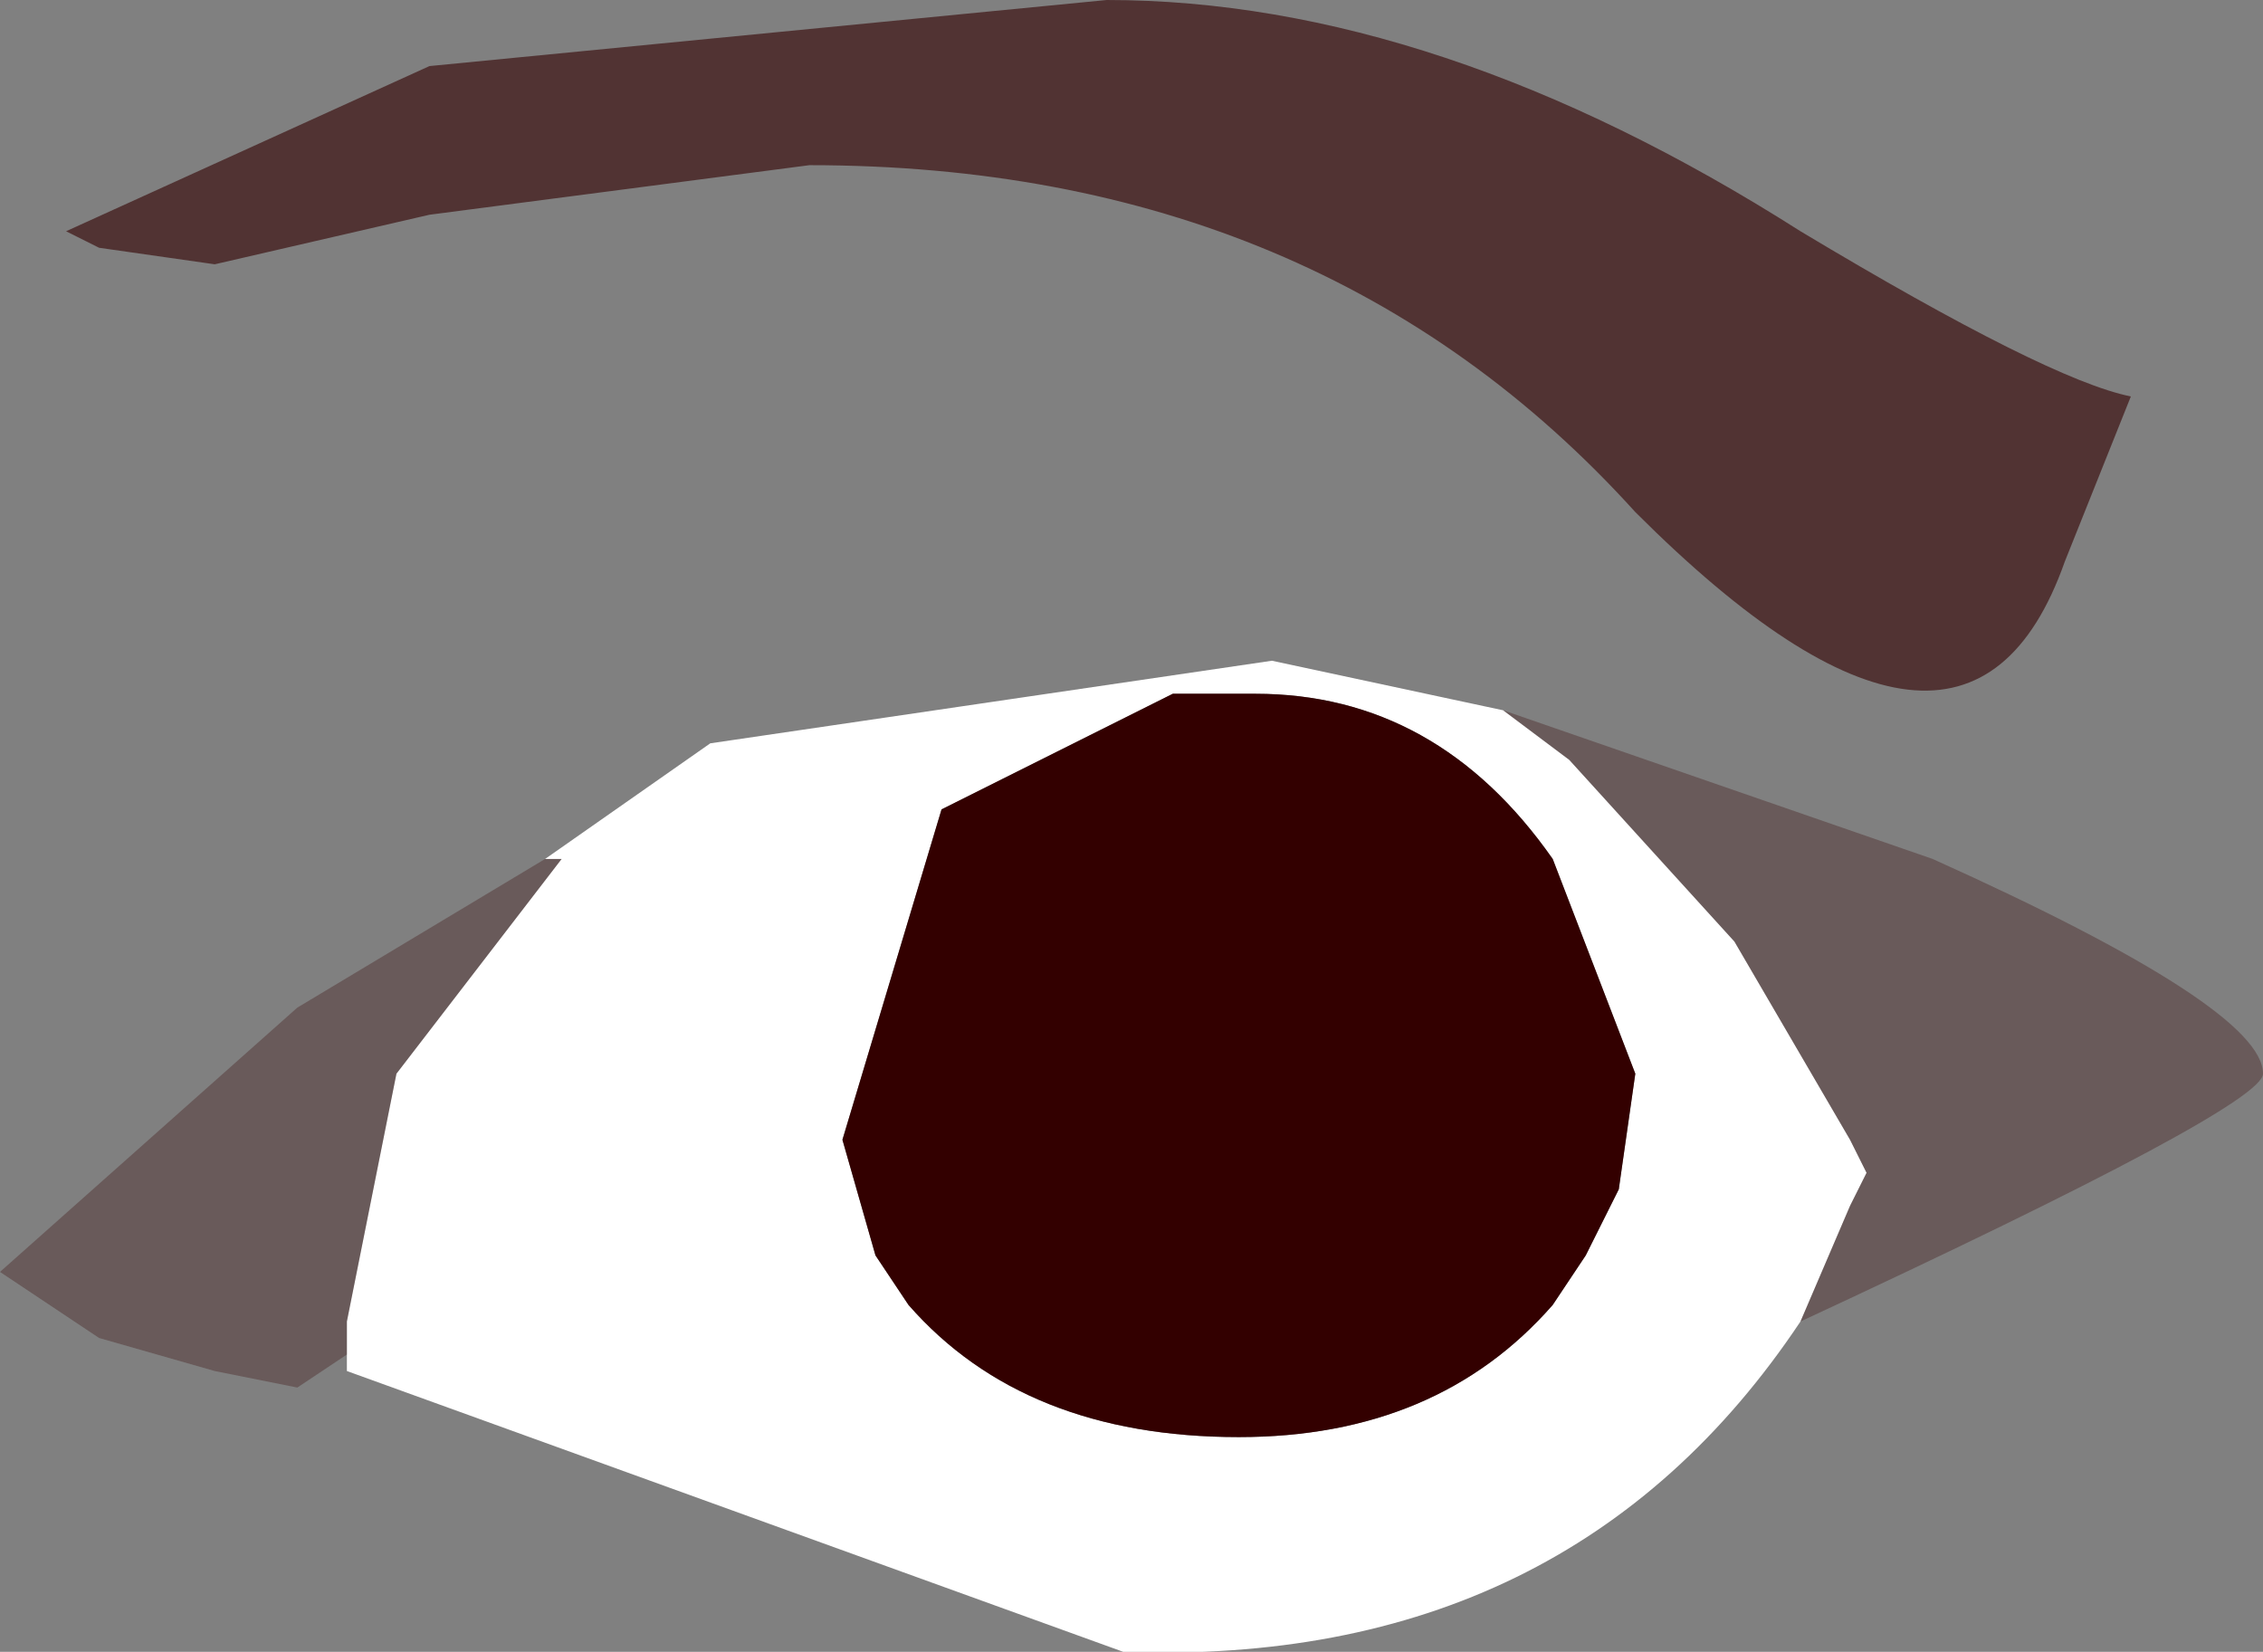 <?xml version="1.0" encoding="UTF-8" standalone="no"?>
<svg xmlns:ffdec="https://www.free-decompiler.com/flash" xmlns:xlink="http://www.w3.org/1999/xlink" ffdec:objectType="shape" height="5.0px" width="6.85px" xmlns="http://www.w3.org/2000/svg">
  <rect width="100%" height="100%" fill="#808080" stroke="none"/>
  <g transform="matrix(1.0, 0.0, 0.0, 1.0, 3.2, 3.9)">
    <path d="M1.35 -1.75 L1.55 -1.6 2.05 -1.05 2.4 -0.45 2.45 -0.35 2.4 -0.25 2.25 0.1 Q1.55 1.15 0.2 1.1 L-2.15 0.25 -2.15 0.2 -2.15 0.1 -2.0 -0.65 -1.5 -1.3 -1.55 -1.3 -1.05 -1.65 0.65 -1.9 1.35 -1.75 M0.45 -1.8 L0.35 -1.8 -0.35 -1.45 -0.65 -0.45 -0.55 -0.1 -0.45 0.05 Q-0.1 0.45 0.55 0.45 1.15 0.45 1.5 0.05 L1.6 -0.1 1.7 -0.3 1.75 -0.65 1.5 -1.3 Q1.15 -1.8 0.6 -1.8 L0.55 -1.8 0.45 -1.8" fill="#ffffff" fill-rule="evenodd" stroke="none"/>
    <path d="M0.45 -1.8 L0.55 -1.8 0.6 -1.8 Q1.15 -1.8 1.5 -1.3 L1.75 -0.65 1.7 -0.3 1.6 -0.1 1.5 0.05 Q1.15 0.45 0.55 0.45 -0.1 0.45 -0.45 0.05 L-0.55 -0.1 -0.65 -0.45 -0.35 -1.45 0.35 -1.8 0.45 -1.8" fill="#330000" fill-rule="evenodd" stroke="none"/>
    <path d="M2.25 0.1 L2.4 -0.25 2.45 -0.35 2.4 -0.45 2.05 -1.05 1.55 -1.6 1.35 -1.75 2.65 -1.3 Q3.65 -0.85 3.65 -0.65 3.65 -0.55 2.25 0.1 M-1.55 -1.3 L-1.5 -1.3 -2.0 -0.65 -2.15 0.1 -2.15 0.2 -2.3 0.3 -2.55 0.25 -2.9 0.15 -3.2 -0.05 -2.3 -0.85 -1.55 -1.3" fill="#330000" fill-opacity="0.298" fill-rule="evenodd" stroke="none"/>
    <path d="M2.25 -3.2 Q3.0 -2.75 3.25 -2.7 L3.05 -2.2 Q2.75 -1.35 1.75 -2.35 0.8 -3.4 -0.75 -3.4 L-1.9 -3.25 -2.55 -3.1 -2.9 -3.15 -3.0 -3.2 -1.9 -3.7 0.15 -3.9 Q1.15 -3.9 2.25 -3.2" fill="#330000" fill-opacity="0.6" fill-rule="evenodd" stroke="none"/>
  </g>
</svg>
